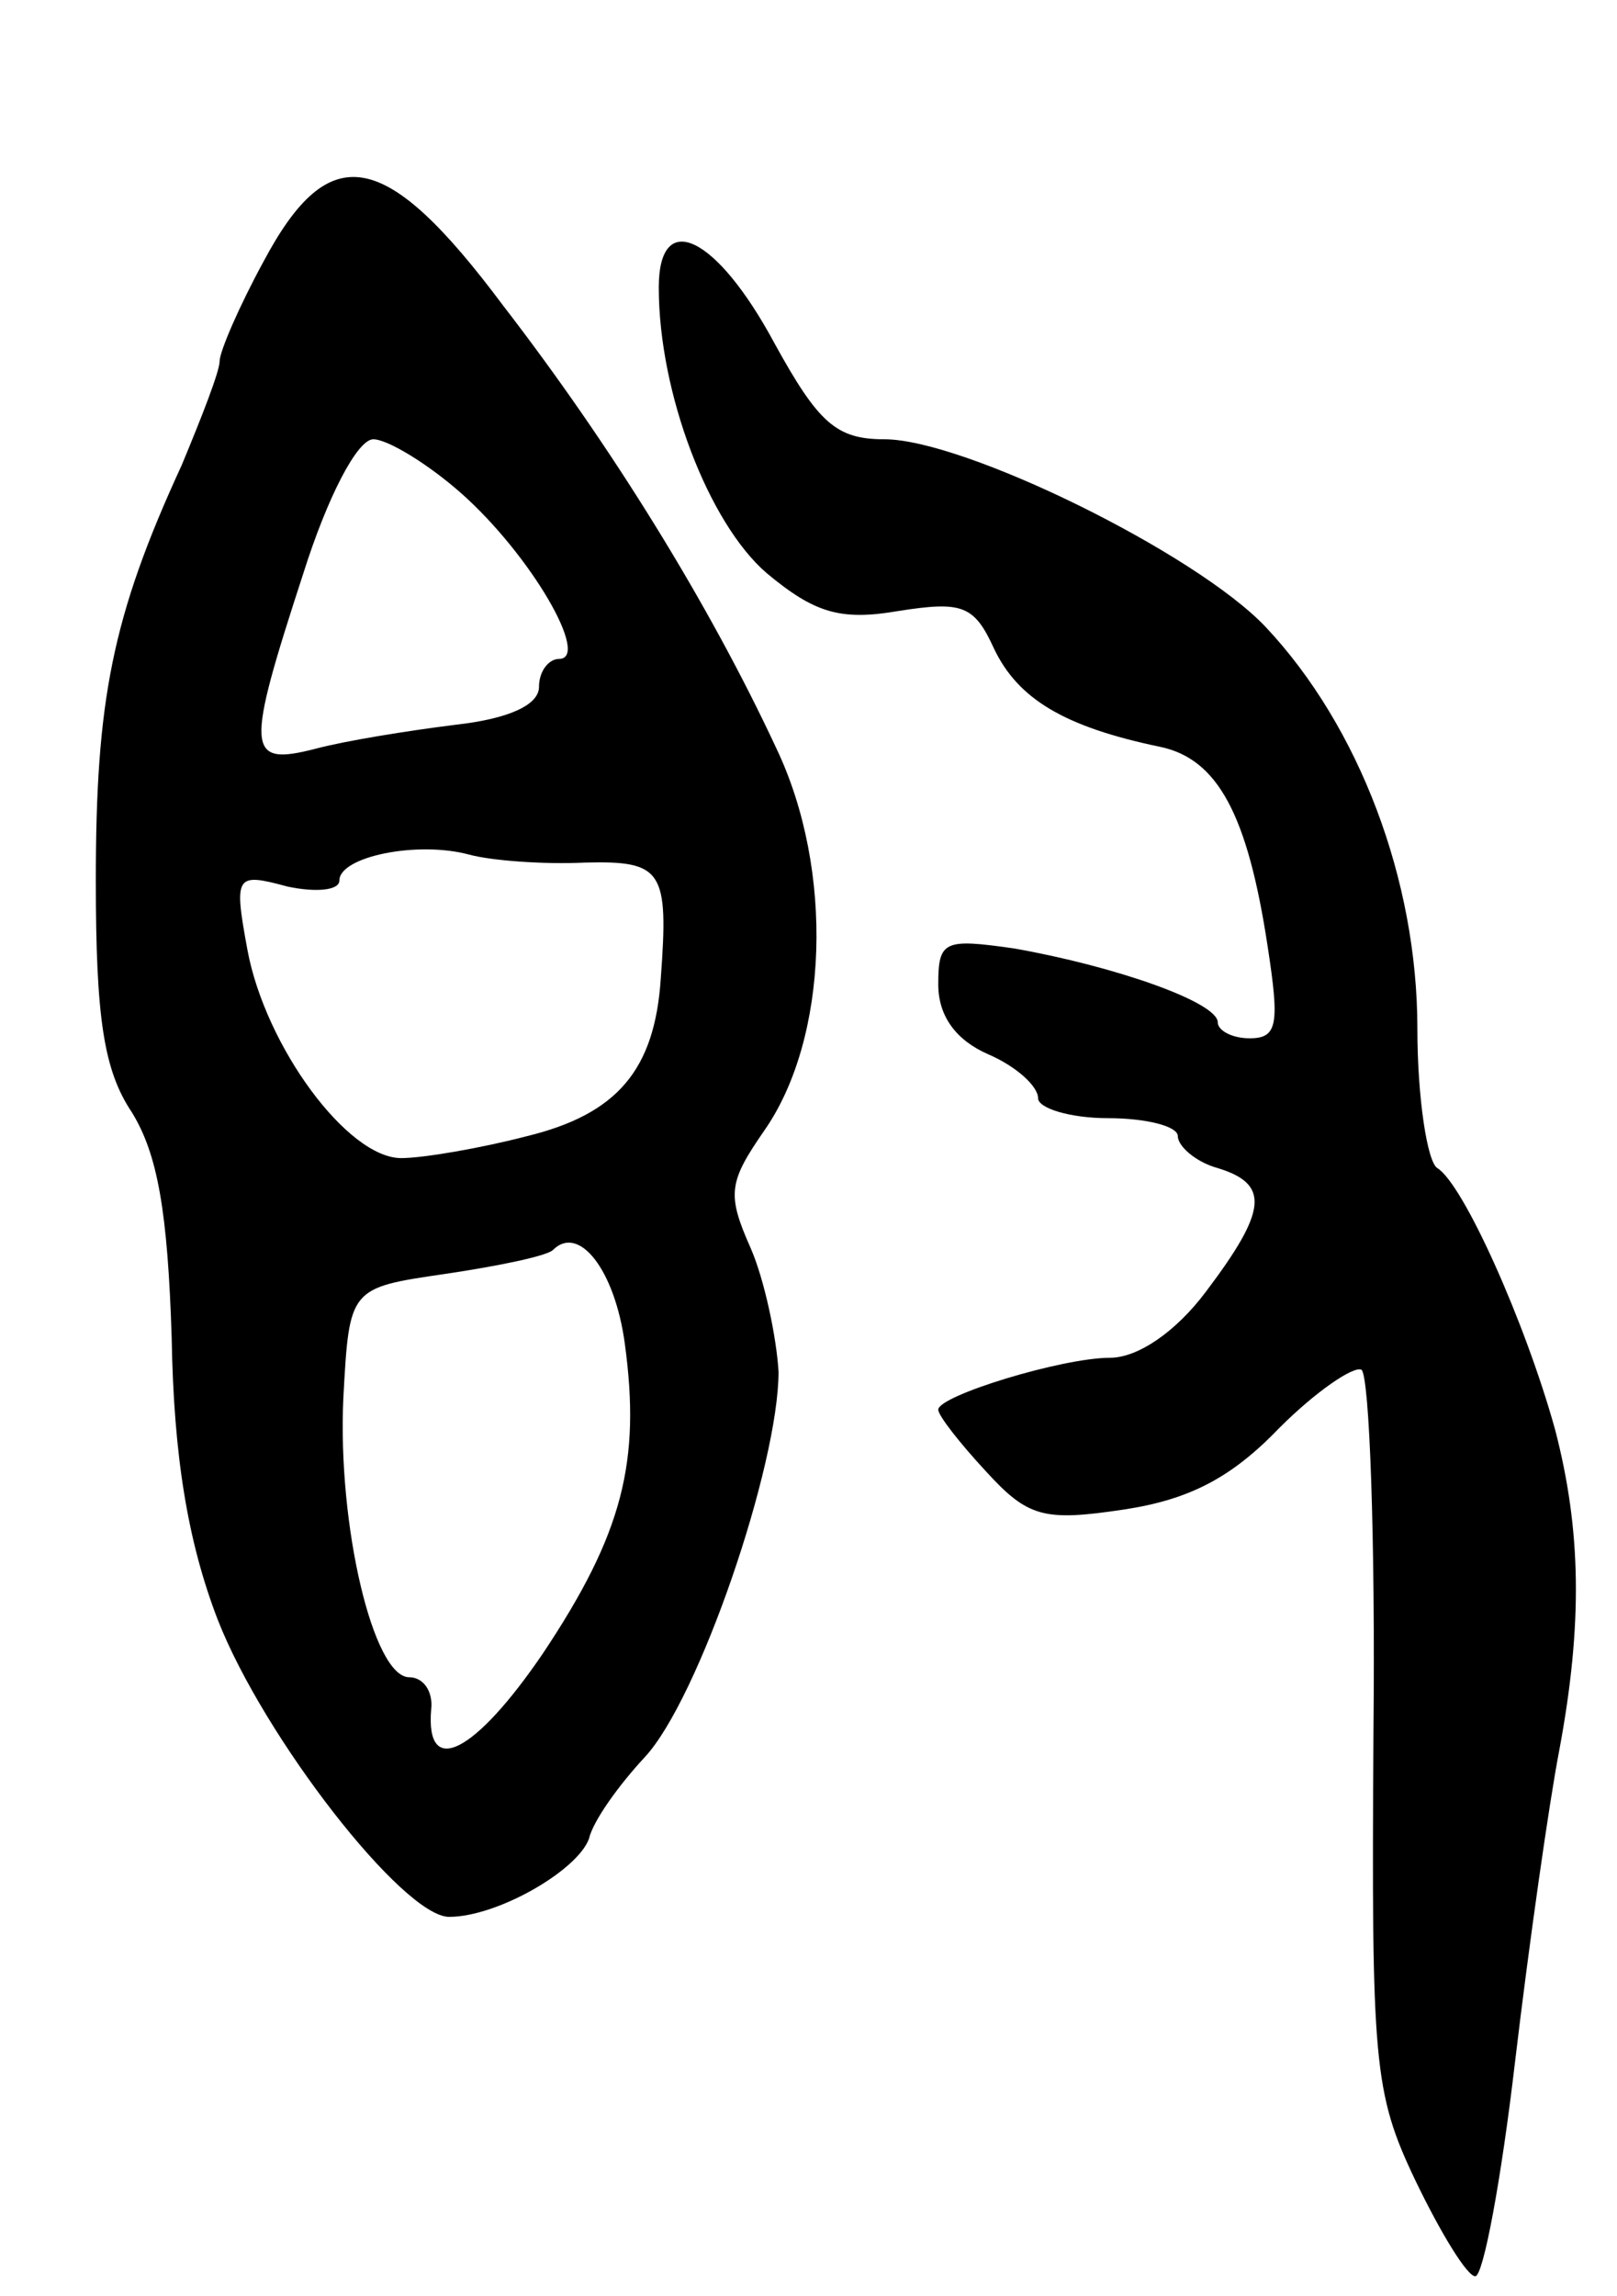 <svg version="1.0" xmlns="http://www.w3.org/2000/svg"
 width="81pt" height="115pt" viewBox="0 0 81 115"
 preserveAspectRatio="xMidYMid meet">
<g transform="translate(0,115) scale(0.1,-0.1)"
fill="#000000" stroke="none">
<path d="M132 1019 c-12 -22 -22 -45 -22 -50 0 -5 -9 -28 -19 -52 -35 -76 -43
-118 -43 -208 0 -69 4 -95 18 -116 13 -21 18 -50 20 -113 1 -59 8 -102 23
-141 23 -59 93 -149 116 -149 24 0 64 23 70 39 2 9 15 27 28 41 27 29 67 146
67 193 -1 17 -7 46 -14 62 -12 27 -11 33 7 59 32 46 35 130 6 191 -34 73 -83
152 -137 222 -59 79 -87 84 -120 22z m99 -116 c35 -31 65 -83 49 -83 -5 0 -10
-6 -10 -14 0 -9 -15 -16 -42 -19 -24 -3 -55 -8 -70 -12 -35 -9 -35 -1 -6 88
12 38 27 67 35 67 7 0 27 -12 44 -27z m62 -185 c39 1 42 -4 38 -58 -3 -46 -22
-68 -67 -79 -23 -6 -52 -11 -63 -11 -27 0 -68 56 -77 104 -7 38 -6 39 20 32
14 -3 26 -2 26 3 0 12 39 20 65 13 11 -3 37 -5 58 -4z m20 -241 c8 -59 -1 -95
-41 -155 -34 -50 -59 -63 -56 -28 1 9 -4 16 -11 16 -18 0 -36 76 -33 140 3 55
3 55 51 62 27 4 51 9 54 12 13 13 31 -10 36 -47z"/>
<path d="M330 1006 c0 -53 25 -118 54 -143 24 -20 37 -24 66 -19 32 5 38 3 48
-19 12 -25 35 -39 83 -49 29 -6 44 -34 54 -100 6 -39 5 -46 -9 -46 -9 0 -16 4
-16 8 0 10 -51 28 -102 37 -35 5 -38 4 -38 -18 0 -16 9 -28 25 -35 14 -6 25
-16 25 -22 0 -5 16 -10 35 -10 19 0 35 -4 35 -9 0 -5 9 -13 20 -16 26 -8 25
-21 -6 -62 -15 -20 -34 -33 -48 -33 -24 0 -86 -19 -86 -26 0 -3 11 -17 24 -31
21 -23 29 -25 69 -19 33 5 54 16 78 41 18 18 37 31 41 29 4 -3 7 -85 6 -182
-1 -165 0 -180 21 -224 13 -27 26 -48 30 -48 4 0 13 48 20 108 7 59 17 129 22
155 12 64 11 111 -2 161 -15 54 -46 123 -59 131 -5 3 -10 35 -10 70 0 74 -29
151 -76 201 -35 37 -151 94 -191 94 -24 0 -33 8 -55 48 -29 54 -58 68 -58 28z"/>
</g>
</svg>
